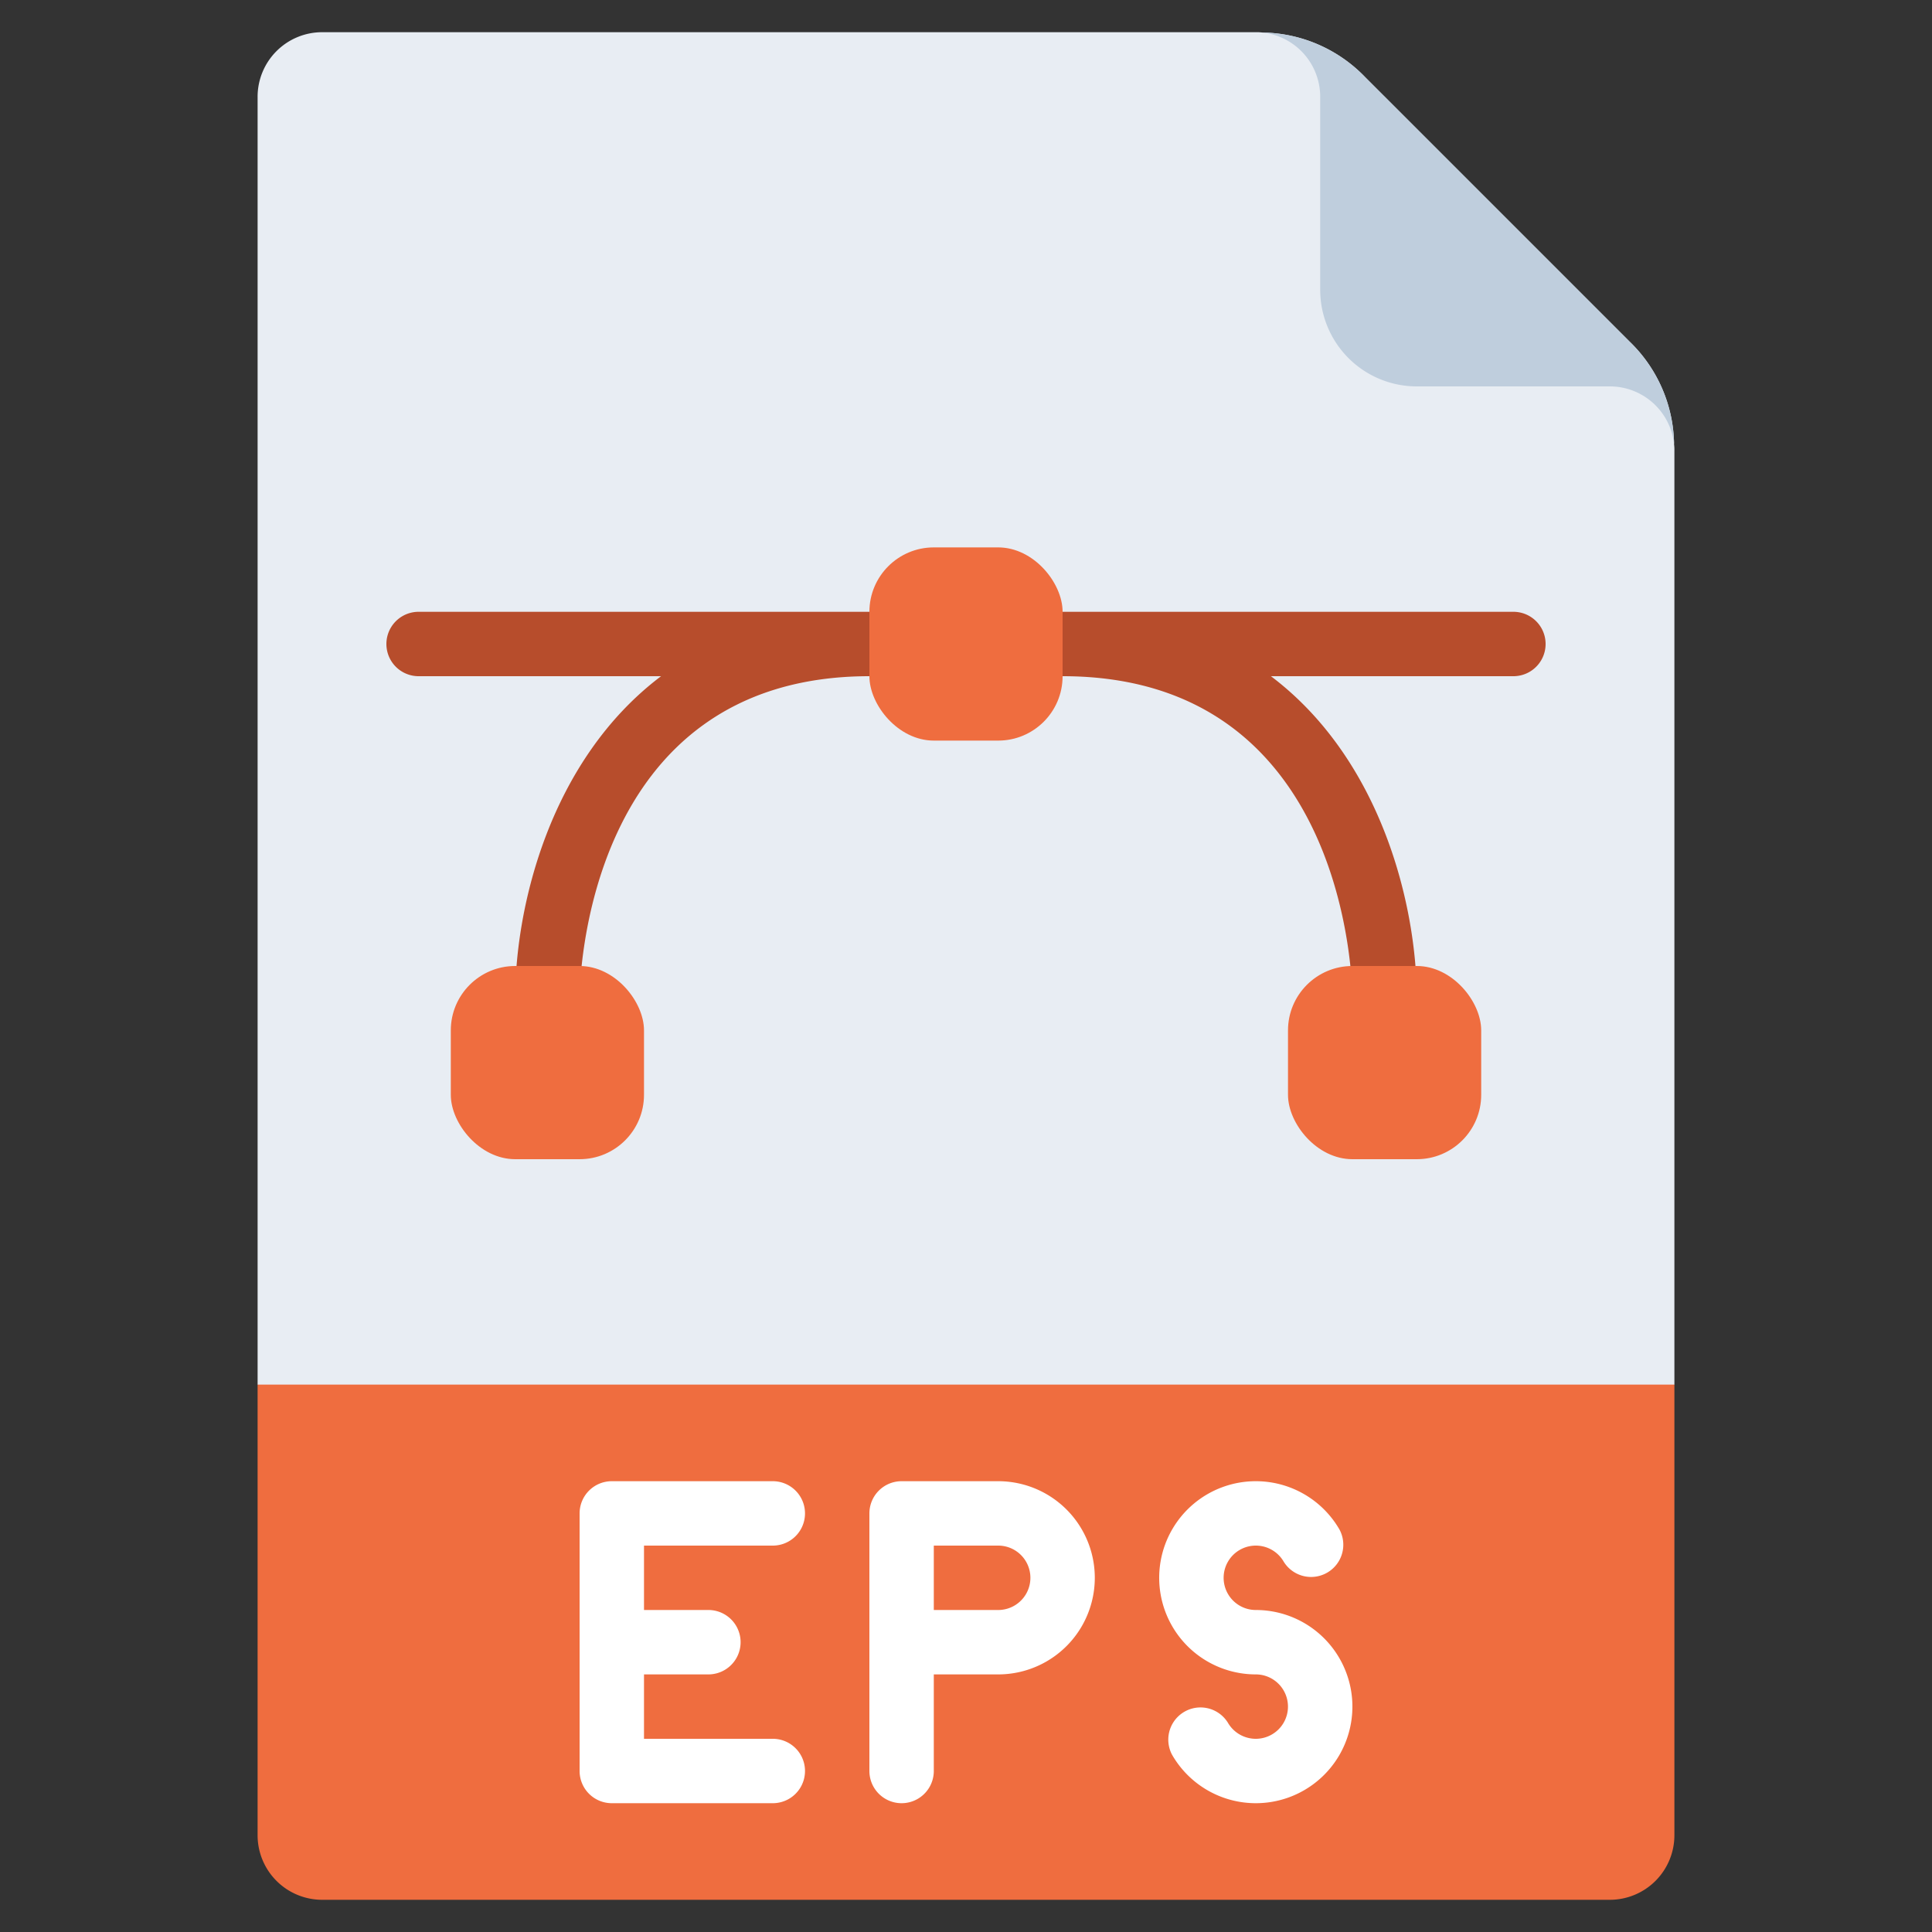 <svg id="Icons" height="512" viewBox="0 0 60 60" width="512" xmlns="http://www.w3.org/2000/svg"><rect x="0" y="0" width="60" height="60" fill="#333333" stroke="none"/><path d="m52 43v14a2.006 2.006 0 0 1 -2 2h-40a2.006 2.006 0 0 1 -2-2v-14l1-1h42z" fill="#ef6d3f"/><path d="m52 14v29h-44v-40a2.006 2.006 0 0 1 2-2h29a1.275 1.275 0 0 1 .2.01 4.511 4.511 0 0 1 3.2 1.39l8.2 8.2a4.511 4.511 0 0 1 1.39 3.2 1.275 1.275 0 0 1 .01.2z" fill="#e8edf3"/><path d="m51.99 13.8a2.006 2.006 0 0 0 -1.99-1.8h-6a3 3 0 0 1 -3-3v-6a2.006 2.006 0 0 0 -1.8-1.99 4.511 4.511 0 0 1 3.2 1.39l8.2 8.2a4.511 4.511 0 0 1 1.39 3.2z" fill="#bfcedd"/><path d="m28 19h-15a1 1 0 0 0 0 2h7.53c-3.453 2.606-4.53 7.165-4.53 10h2c0-.409.134-10 9-10h1a1 1 0 0 0 0-2z" fill="#b74d2c"/><path d="m47 19h-15a1 1 0 0 0 0 2h1c8.866 0 9 9.593 9 10h2c0-2.835-1.077-7.394-4.53-10h7.53a1 1 0 0 0 0-2z" fill="#b74d2c"/><path d="m39 50a1 1 0 1 1 .867-1.5 1 1 0 0 0 1.731-1 3 3 0 1 0 -2.598 4.5 1 1 0 1 1 -.867 1.5 1 1 0 0 0 -1.731 1 3 3 0 1 0 2.598-4.5z" fill="#fff"/><path d="m31 46h-3a1 1 0 0 0 -1 1v8a1 1 0 0 0 2 0v-3h2a3 3 0 0 0 0-6zm0 4h-2v-2h2a1 1 0 0 1 0 2z" fill="#fff"/><path d="m24 48a1 1 0 0 0 0-2h-5a1 1 0 0 0 -1 1v8a1 1 0 0 0 1 1h5a1 1 0 0 0 0-2h-4v-2h2a1 1 0 0 0 0-2h-2v-2z" fill="#fff"/><g fill="#ef6d3f"><rect height="6" rx="2" width="6" x="14" y="30"/><rect height="6" rx="2" width="6" x="27" y="17"/><rect height="6" rx="2" width="6" x="40" y="30"/></g></svg>